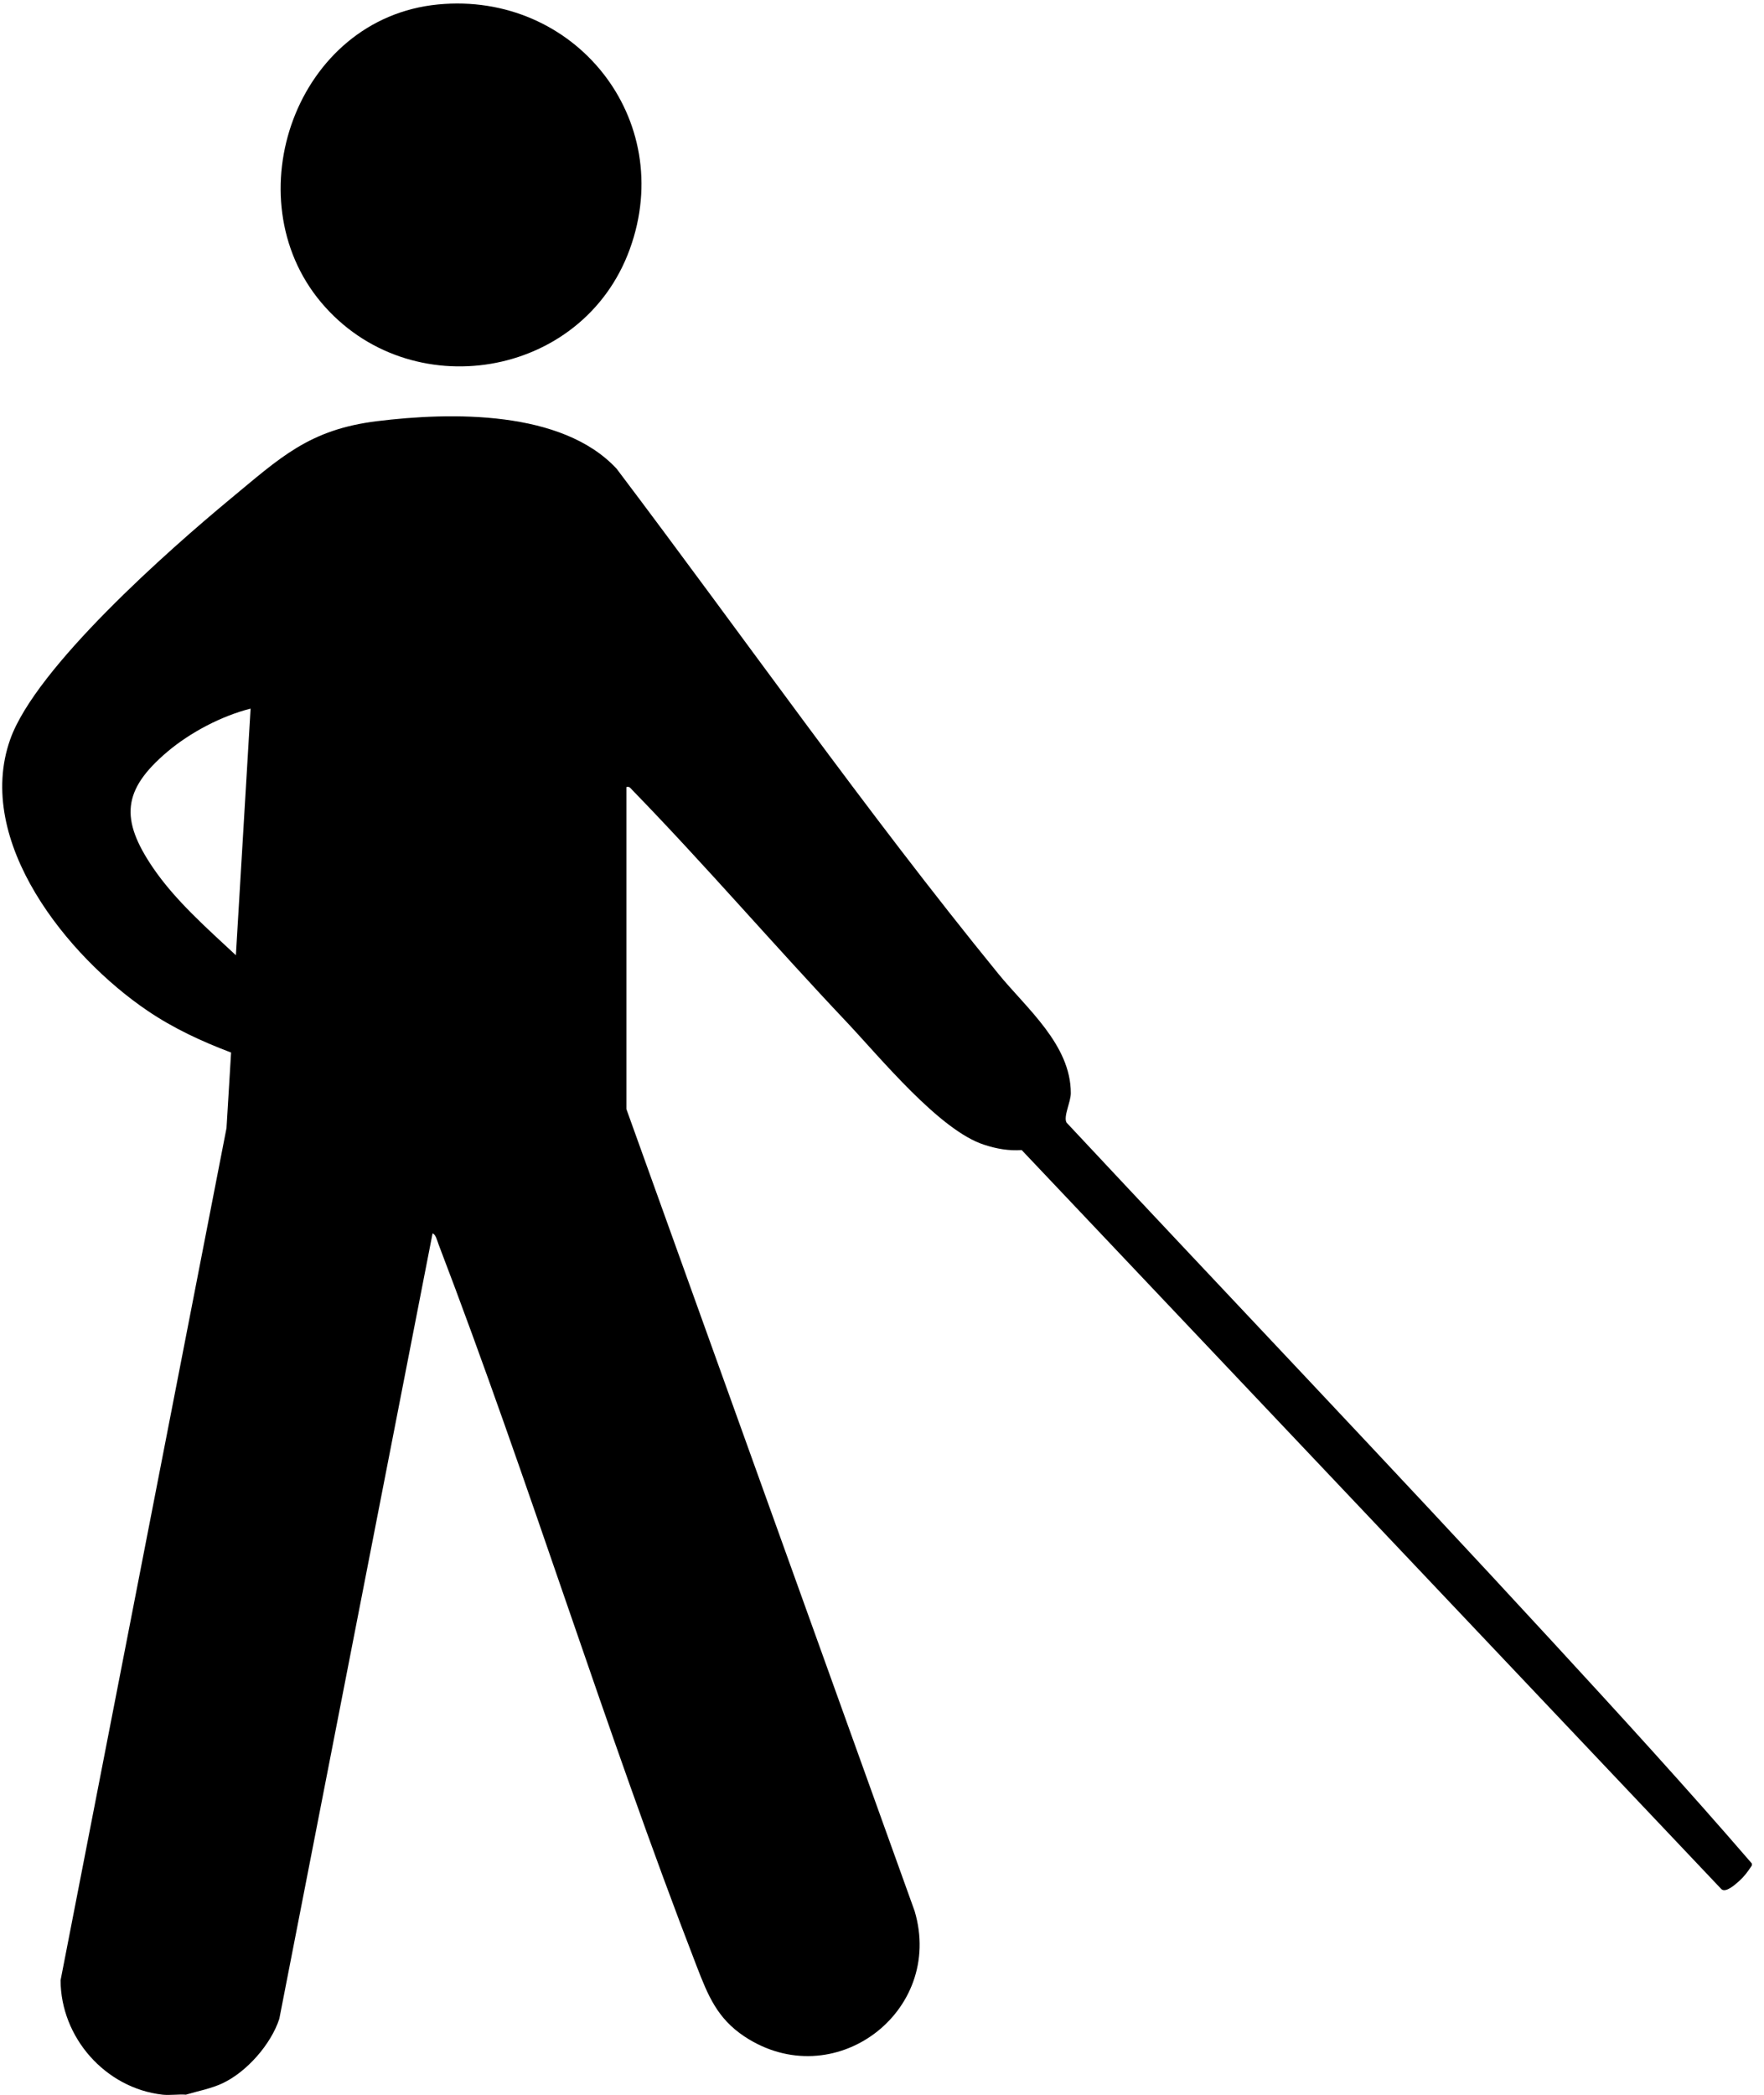 <svg width="32" height="38" viewBox="0 0 32 38" fill="none" xmlns="http://www.w3.org/2000/svg">
<g clip-path="url(#clip0_2337_13071)">
<path d="M31.779 33.805V33.841C31.705 33.952 31.648 34.033 31.547 34.124C31.479 34.185 31.307 34.34 31.228 34.27L18.534 20.862C18.298 20.878 18.077 20.84 17.851 20.765C17.045 20.506 15.965 19.182 15.357 18.538C14.046 17.153 12.797 15.696 11.469 14.33C11.434 14.294 11.423 14.263 11.363 14.277V20.118L16.592 34.667C17.137 36.501 15.12 38.013 13.502 36.94C13.01 36.612 12.843 36.197 12.64 35.672C10.969 31.35 9.61 26.896 7.954 22.568C7.933 22.513 7.905 22.39 7.847 22.374L5.067 36.621C4.917 37.083 4.476 37.585 4.036 37.791C3.824 37.89 3.595 37.93 3.373 37.997C3.235 37.987 3.081 38.012 2.946 37.997C1.911 37.879 1.102 36.96 1.099 35.922L4.109 20.463L4.192 19.093C3.66 18.892 3.144 18.653 2.672 18.332C1.234 17.357 -0.471 15.268 0.185 13.413C0.649 12.104 3.066 9.972 4.172 9.056C5.083 8.303 5.603 7.792 6.84 7.64C8.177 7.475 10.195 7.434 11.186 8.503C13.492 11.556 15.693 14.697 18.11 17.664C18.616 18.286 19.427 18.95 19.425 19.831C19.425 19.992 19.286 20.256 19.348 20.364C22.275 23.497 25.236 26.601 28.139 29.755C29.368 31.089 30.594 32.429 31.778 33.802L31.779 33.805ZM4.544 12.855C4.02 12.987 3.451 13.286 3.036 13.637C2.216 14.331 2.179 14.863 2.776 15.742C3.18 16.335 3.756 16.84 4.279 17.328L4.546 12.853L4.544 12.855Z" fill="black"/>
<path d="M7.946 0.081C10.424 -0.158 12.282 2.16 11.425 4.519C10.569 6.878 7.422 7.385 5.825 5.485C4.229 3.584 5.371 0.33 7.946 0.081Z" fill="black"/>
</g>
<defs>
<clipPath id="clip0_2337_13071">
<rect width="31.779" height="38" fill="white"/>
</clipPath>
</defs>
</svg>
